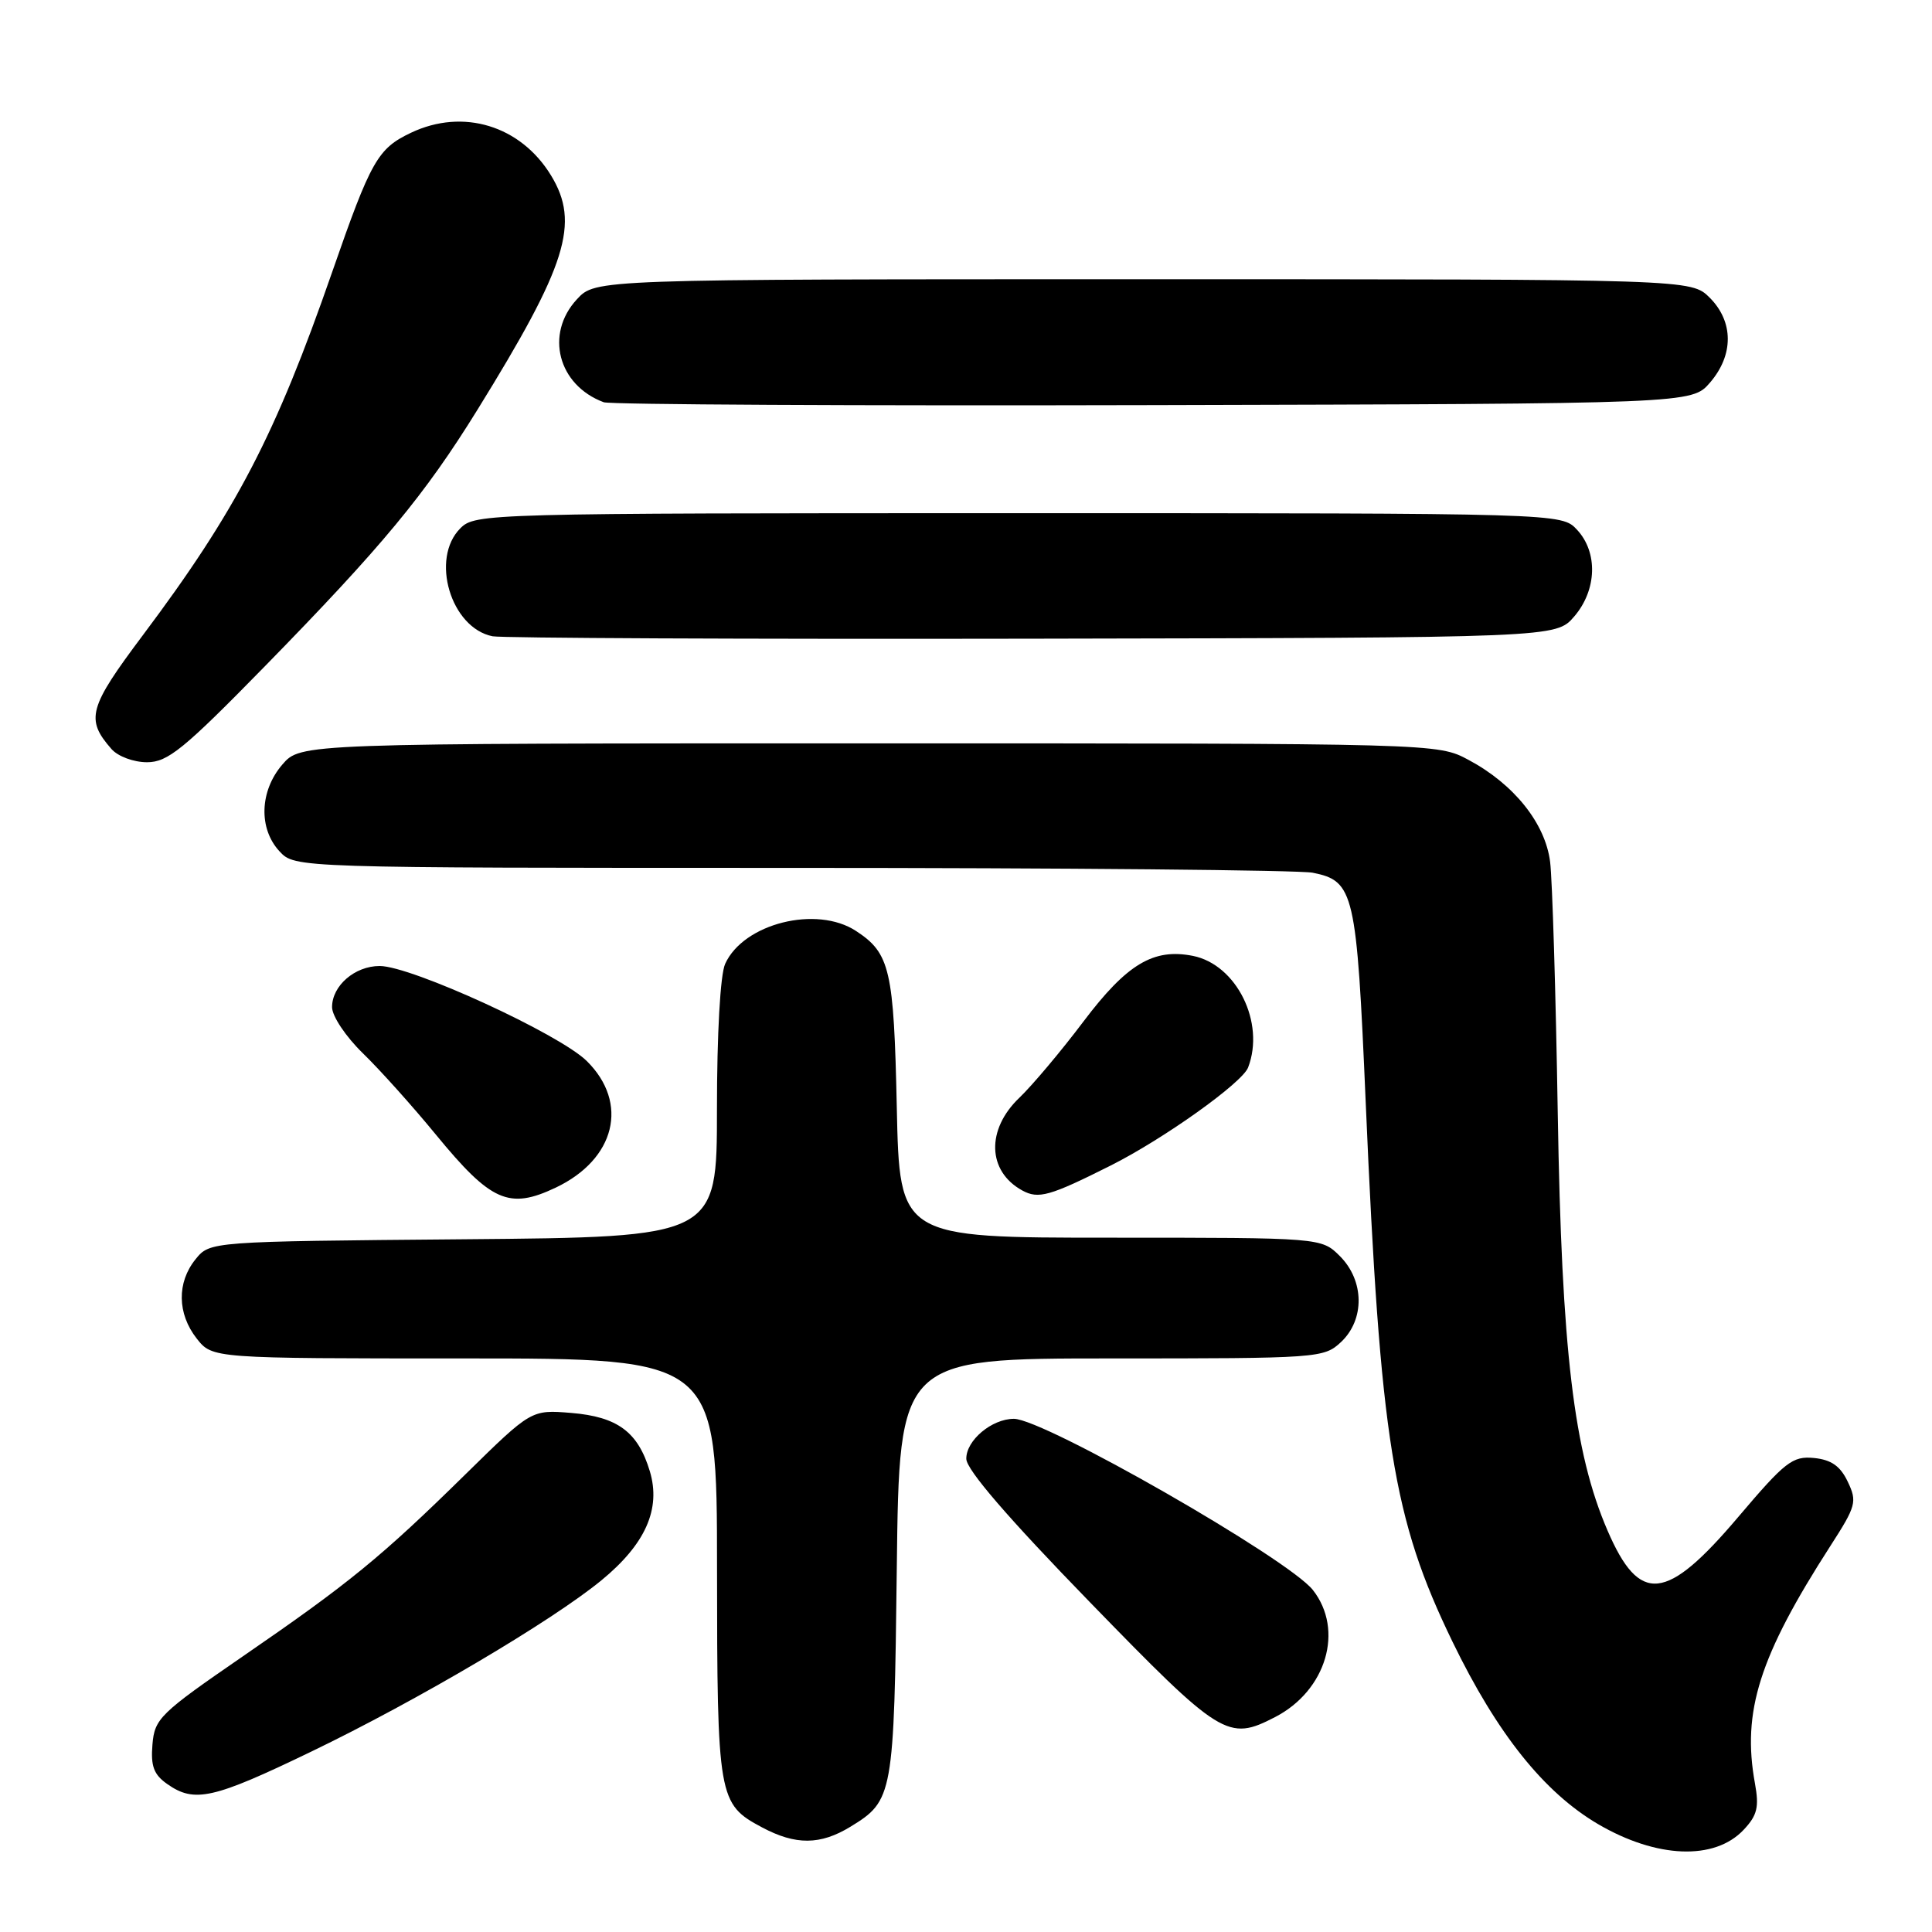 <?xml version="1.0" encoding="UTF-8" standalone="no"?>
<!DOCTYPE svg PUBLIC "-//W3C//DTD SVG 1.1//EN" "http://www.w3.org/Graphics/SVG/1.1/DTD/svg11.dtd" >
<svg xmlns="http://www.w3.org/2000/svg" xmlns:xlink="http://www.w3.org/1999/xlink" version="1.1" viewBox="0 0 256 256">
 <g >
 <path fill="currentColor"
d=" M 231.04 242.46 C 232.85 240.54 233.11 239.45 232.54 236.31 C 230.80 226.78 233.12 219.47 242.54 204.84 C 245.95 199.55 246.10 198.98 244.84 196.34 C 243.85 194.25 242.65 193.42 240.35 193.19 C 237.52 192.92 236.54 193.68 230.35 200.98 C 220.78 212.28 217.25 212.64 213.00 202.79 C 208.53 192.43 206.93 178.99 206.41 147.50 C 206.15 131.55 205.69 116.57 205.40 114.21 C 204.76 109.10 200.62 103.91 194.59 100.69 C 190.50 98.50 190.50 98.50 115.16 98.50 C 39.83 98.50 39.83 98.50 37.41 101.31 C 34.40 104.81 34.24 109.80 37.04 112.81 C 39.08 115.00 39.08 115.00 104.91 115.00 C 141.12 115.00 172.19 115.29 173.94 115.64 C 179.43 116.74 179.76 118.18 180.96 146.00 C 182.90 190.95 184.56 201.26 192.47 217.55 C 198.38 229.73 204.59 237.50 211.76 241.71 C 219.52 246.25 227.19 246.55 231.04 242.46 Z  M 112.69 242.05 C 118.35 238.59 118.47 237.94 118.83 207.75 C 119.16 180.00 119.16 180.00 147.27 180.00 C 174.75 180.00 175.42 179.95 177.69 177.83 C 180.86 174.85 180.79 169.70 177.55 166.45 C 175.09 164.00 175.09 164.00 147.14 164.00 C 119.20 164.00 119.20 164.00 118.83 146.75 C 118.44 128.49 117.94 126.31 113.43 123.36 C 108.20 119.93 98.52 122.36 96.09 127.71 C 95.44 129.12 95.00 136.98 95.00 147.01 C 95.00 163.92 95.00 163.92 61.41 164.21 C 27.82 164.50 27.82 164.50 25.91 166.86 C 23.42 169.94 23.48 174.07 26.07 177.37 C 28.15 180.00 28.15 180.00 61.57 180.00 C 95.00 180.00 95.00 180.00 95.01 207.75 C 95.03 238.27 95.16 239.04 100.98 242.14 C 105.43 244.51 108.69 244.49 112.69 242.05 Z  M 41.26 232.09 C 55.34 225.30 73.04 214.85 79.68 209.41 C 85.53 204.61 87.60 199.95 86.11 194.96 C 84.54 189.74 81.84 187.73 75.69 187.22 C 70.40 186.79 70.40 186.79 61.73 195.30 C 50.51 206.33 46.24 209.81 32.14 219.50 C 21.19 227.03 20.48 227.73 20.20 231.16 C 19.96 234.03 20.38 235.15 22.17 236.40 C 25.77 238.93 28.23 238.38 41.26 232.09 Z  M 168.96 227.52 C 175.75 224.01 178.13 215.98 173.96 210.68 C 170.71 206.55 138.32 188.00 134.35 188.00 C 131.41 188.00 128.00 190.87 128.04 193.31 C 128.07 194.76 133.60 201.17 144.37 212.25 C 161.81 230.20 162.71 230.75 168.96 227.52 Z  M 73.63 157.37 C 81.55 153.61 83.38 146.15 77.75 140.59 C 74.11 137.00 54.50 128.00 50.31 128.00 C 47.02 128.00 44.00 130.61 44.00 133.45 C 44.00 134.64 45.81 137.35 48.07 139.55 C 50.31 141.72 54.68 146.59 57.77 150.36 C 65.07 159.25 67.45 160.30 73.63 157.37 Z  M 147.19 154.43 C 154.19 150.91 164.60 143.49 165.38 141.45 C 167.66 135.51 163.86 127.82 158.07 126.66 C 152.84 125.62 149.32 127.73 143.56 135.36 C 140.60 139.29 136.78 143.82 135.09 145.44 C 130.65 149.66 130.82 155.20 135.45 157.74 C 137.60 158.92 139.09 158.50 147.19 154.43 Z  M 35.13 88.25 C 50.65 72.38 56.29 65.57 63.28 54.27 C 75.13 35.11 76.87 29.57 73.01 23.24 C 68.98 16.64 61.36 14.31 54.46 17.59 C 50.05 19.68 49.15 21.27 44.03 36.00 C 36.49 57.71 31.30 67.67 18.92 84.18 C 11.73 93.77 11.31 95.30 14.77 99.25 C 15.63 100.23 17.71 101.00 19.48 101.00 C 22.23 101.00 24.33 99.29 35.13 88.25 Z  M 208.59 81.69 C 211.60 78.19 211.76 73.19 208.96 70.19 C 206.92 68.00 206.92 68.00 134.96 68.00 C 64.33 68.00 62.96 68.04 61.00 70.00 C 56.99 74.01 59.73 83.21 65.27 84.31 C 66.50 84.55 98.70 84.70 136.84 84.63 C 206.17 84.50 206.17 84.50 208.59 81.69 Z  M 226.59 50.69 C 229.74 47.03 229.72 42.63 226.55 39.45 C 224.09 37.00 224.09 37.00 151.50 37.00 C 78.90 37.00 78.90 37.00 76.45 39.65 C 72.17 44.26 73.94 51.05 80.00 53.30 C 80.83 53.61 113.60 53.78 152.84 53.68 C 224.17 53.50 224.17 53.50 226.59 50.69 Z "/>
</g>
</svg>
